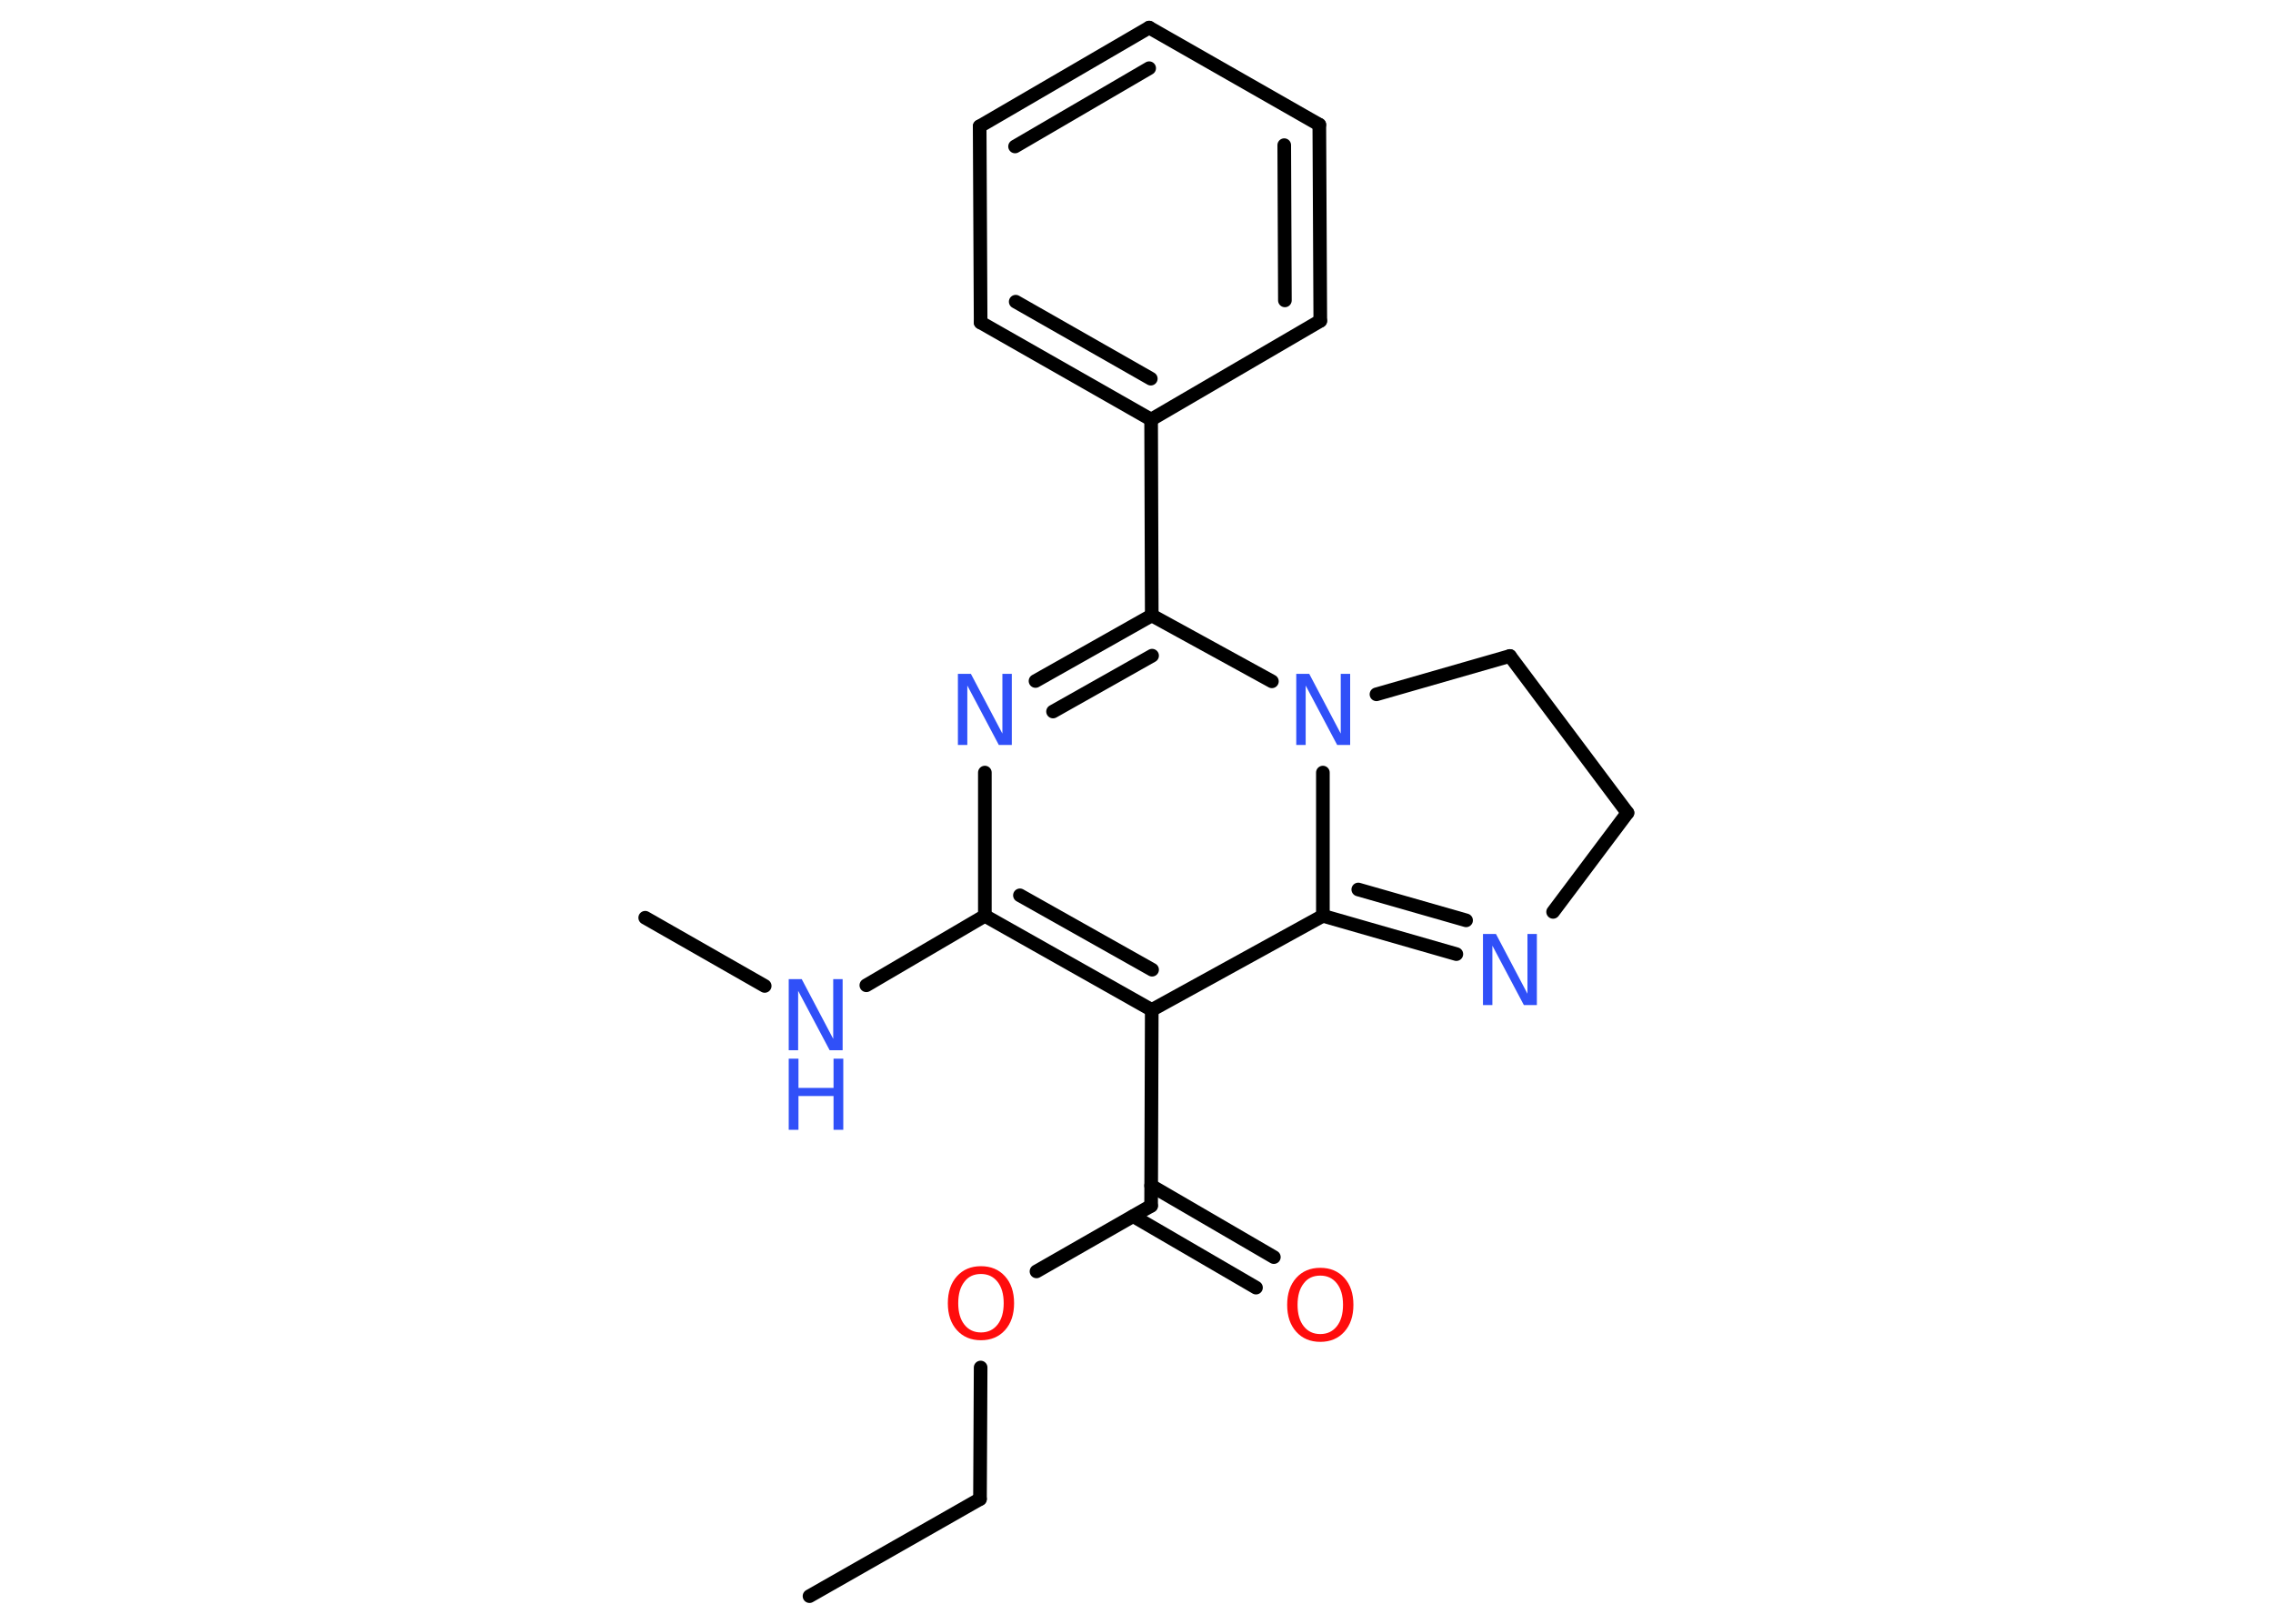 <?xml version='1.0' encoding='UTF-8'?>
<!DOCTYPE svg PUBLIC "-//W3C//DTD SVG 1.1//EN" "http://www.w3.org/Graphics/SVG/1.1/DTD/svg11.dtd">
<svg version='1.2' xmlns='http://www.w3.org/2000/svg' xmlns:xlink='http://www.w3.org/1999/xlink' width='70.0mm' height='50.0mm' viewBox='0 0 70.0 50.0'>
  <desc>Generated by the Chemistry Development Kit (http://github.com/cdk)</desc>
  <g stroke-linecap='round' stroke-linejoin='round' stroke='#000000' stroke-width='.42' fill='#3050F8'>
    <rect x='.0' y='.0' width='70.0' height='50.0' fill='#FFFFFF' stroke='none'/>
    <g id='mol1' class='mol'>
      <line id='mol1bnd1' class='bond' x1='24.93' y1='49.15' x2='30.18' y2='46.16'/>
      <line id='mol1bnd2' class='bond' x1='30.18' y1='46.16' x2='30.2' y2='42.11'/>
      <line id='mol1bnd3' class='bond' x1='31.92' y1='39.15' x2='35.45' y2='37.13'/>
      <g id='mol1bnd4' class='bond'>
        <line x1='35.45' y1='36.51' x2='39.23' y2='38.71'/>
        <line x1='34.9' y1='37.45' x2='38.68' y2='39.65'/>
      </g>
      <line id='mol1bnd5' class='bond' x1='35.45' y1='37.13' x2='35.47' y2='31.1'/>
      <g id='mol1bnd6' class='bond'>
        <line x1='30.33' y1='28.2' x2='35.47' y2='31.1'/>
        <line x1='31.41' y1='27.57' x2='35.48' y2='29.86'/>
      </g>
      <line id='mol1bnd7' class='bond' x1='30.33' y1='28.2' x2='26.68' y2='30.34'/>
      <line id='mol1bnd8' class='bond' x1='23.55' y1='30.36' x2='19.87' y2='28.26'/>
      <line id='mol1bnd9' class='bond' x1='30.33' y1='28.2' x2='30.33' y2='23.79'/>
      <g id='mol1bnd10' class='bond'>
        <line x1='35.47' y1='18.95' x2='31.89' y2='20.97'/>
        <line x1='35.48' y1='20.19' x2='32.43' y2='21.91'/>
      </g>
      <line id='mol1bnd11' class='bond' x1='35.47' y1='18.95' x2='35.45' y2='12.92'/>
      <g id='mol1bnd12' class='bond'>
        <line x1='30.2' y1='9.93' x2='35.45' y2='12.92'/>
        <line x1='31.28' y1='9.29' x2='35.44' y2='11.66'/>
      </g>
      <line id='mol1bnd13' class='bond' x1='30.2' y1='9.93' x2='30.17' y2='3.89'/>
      <g id='mol1bnd14' class='bond'>
        <line x1='35.39' y1='.85' x2='30.17' y2='3.89'/>
        <line x1='35.39' y1='2.1' x2='31.26' y2='4.51'/>
      </g>
      <line id='mol1bnd15' class='bond' x1='35.39' y1='.85' x2='40.63' y2='3.84'/>
      <g id='mol1bnd16' class='bond'>
        <line x1='40.66' y1='9.88' x2='40.63' y2='3.84'/>
        <line x1='39.57' y1='9.25' x2='39.55' y2='4.47'/>
      </g>
      <line id='mol1bnd17' class='bond' x1='35.45' y1='12.92' x2='40.66' y2='9.88'/>
      <line id='mol1bnd18' class='bond' x1='35.47' y1='18.95' x2='39.17' y2='20.98'/>
      <line id='mol1bnd19' class='bond' x1='42.39' y1='21.38' x2='46.5' y2='20.2'/>
      <line id='mol1bnd20' class='bond' x1='46.5' y1='20.2' x2='50.12' y2='25.03'/>
      <line id='mol1bnd21' class='bond' x1='50.12' y1='25.03' x2='47.83' y2='28.08'/>
      <g id='mol1bnd22' class='bond'>
        <line x1='40.74' y1='28.2' x2='44.85' y2='29.38'/>
        <line x1='41.83' y1='27.39' x2='45.15' y2='28.34'/>
      </g>
      <line id='mol1bnd23' class='bond' x1='35.47' y1='31.1' x2='40.74' y2='28.2'/>
      <line id='mol1bnd24' class='bond' x1='40.74' y1='23.79' x2='40.74' y2='28.2'/>
      <path id='mol1atm3' class='atom' d='M30.21 39.23q-.33 .0 -.51 .24q-.19 .24 -.19 .66q.0 .42 .19 .66q.19 .24 .51 .24q.32 .0 .51 -.24q.19 -.24 .19 -.66q.0 -.42 -.19 -.66q-.19 -.24 -.51 -.24zM30.21 38.99q.46 .0 .74 .31q.28 .31 .28 .83q.0 .52 -.28 .83q-.28 .31 -.74 .31q-.46 .0 -.74 -.31q-.28 -.31 -.28 -.83q.0 -.52 .28 -.83q.28 -.31 .74 -.31z' stroke='none' fill='#FF0D0D'/>
      <path id='mol1atm5' class='atom' d='M40.66 39.28q-.33 .0 -.51 .24q-.19 .24 -.19 .66q.0 .42 .19 .66q.19 .24 .51 .24q.32 .0 .51 -.24q.19 -.24 .19 -.66q.0 -.42 -.19 -.66q-.19 -.24 -.51 -.24zM40.66 39.04q.46 .0 .74 .31q.28 .31 .28 .83q.0 .52 -.28 .83q-.28 .31 -.74 .31q-.46 .0 -.74 -.31q-.28 -.31 -.28 -.83q.0 -.52 .28 -.83q.28 -.31 .74 -.31z' stroke='none' fill='#FF0D0D'/>
      <g id='mol1atm8' class='atom'>
        <path d='M24.29 30.15h.4l.97 1.84v-1.84h.29v2.19h-.4l-.97 -1.83v1.83h-.29v-2.19z' stroke='none'/>
        <path d='M24.29 32.6h.3v.9h1.08v-.9h.3v2.19h-.3v-1.04h-1.08v1.04h-.3v-2.19z' stroke='none'/>
      </g>
      <path id='mol1atm10' class='atom' d='M29.5 20.75h.4l.97 1.84v-1.84h.29v2.19h-.4l-.97 -1.83v1.83h-.29v-2.19z' stroke='none'/>
      <path id='mol1atm18' class='atom' d='M39.92 20.75h.4l.97 1.84v-1.84h.29v2.19h-.4l-.97 -1.83v1.83h-.29v-2.19z' stroke='none'/>
      <path id='mol1atm21' class='atom' d='M45.67 28.76h.4l.97 1.84v-1.84h.29v2.19h-.4l-.97 -1.83v1.83h-.29v-2.19z' stroke='none'/>
    </g>
  </g>
</svg>
